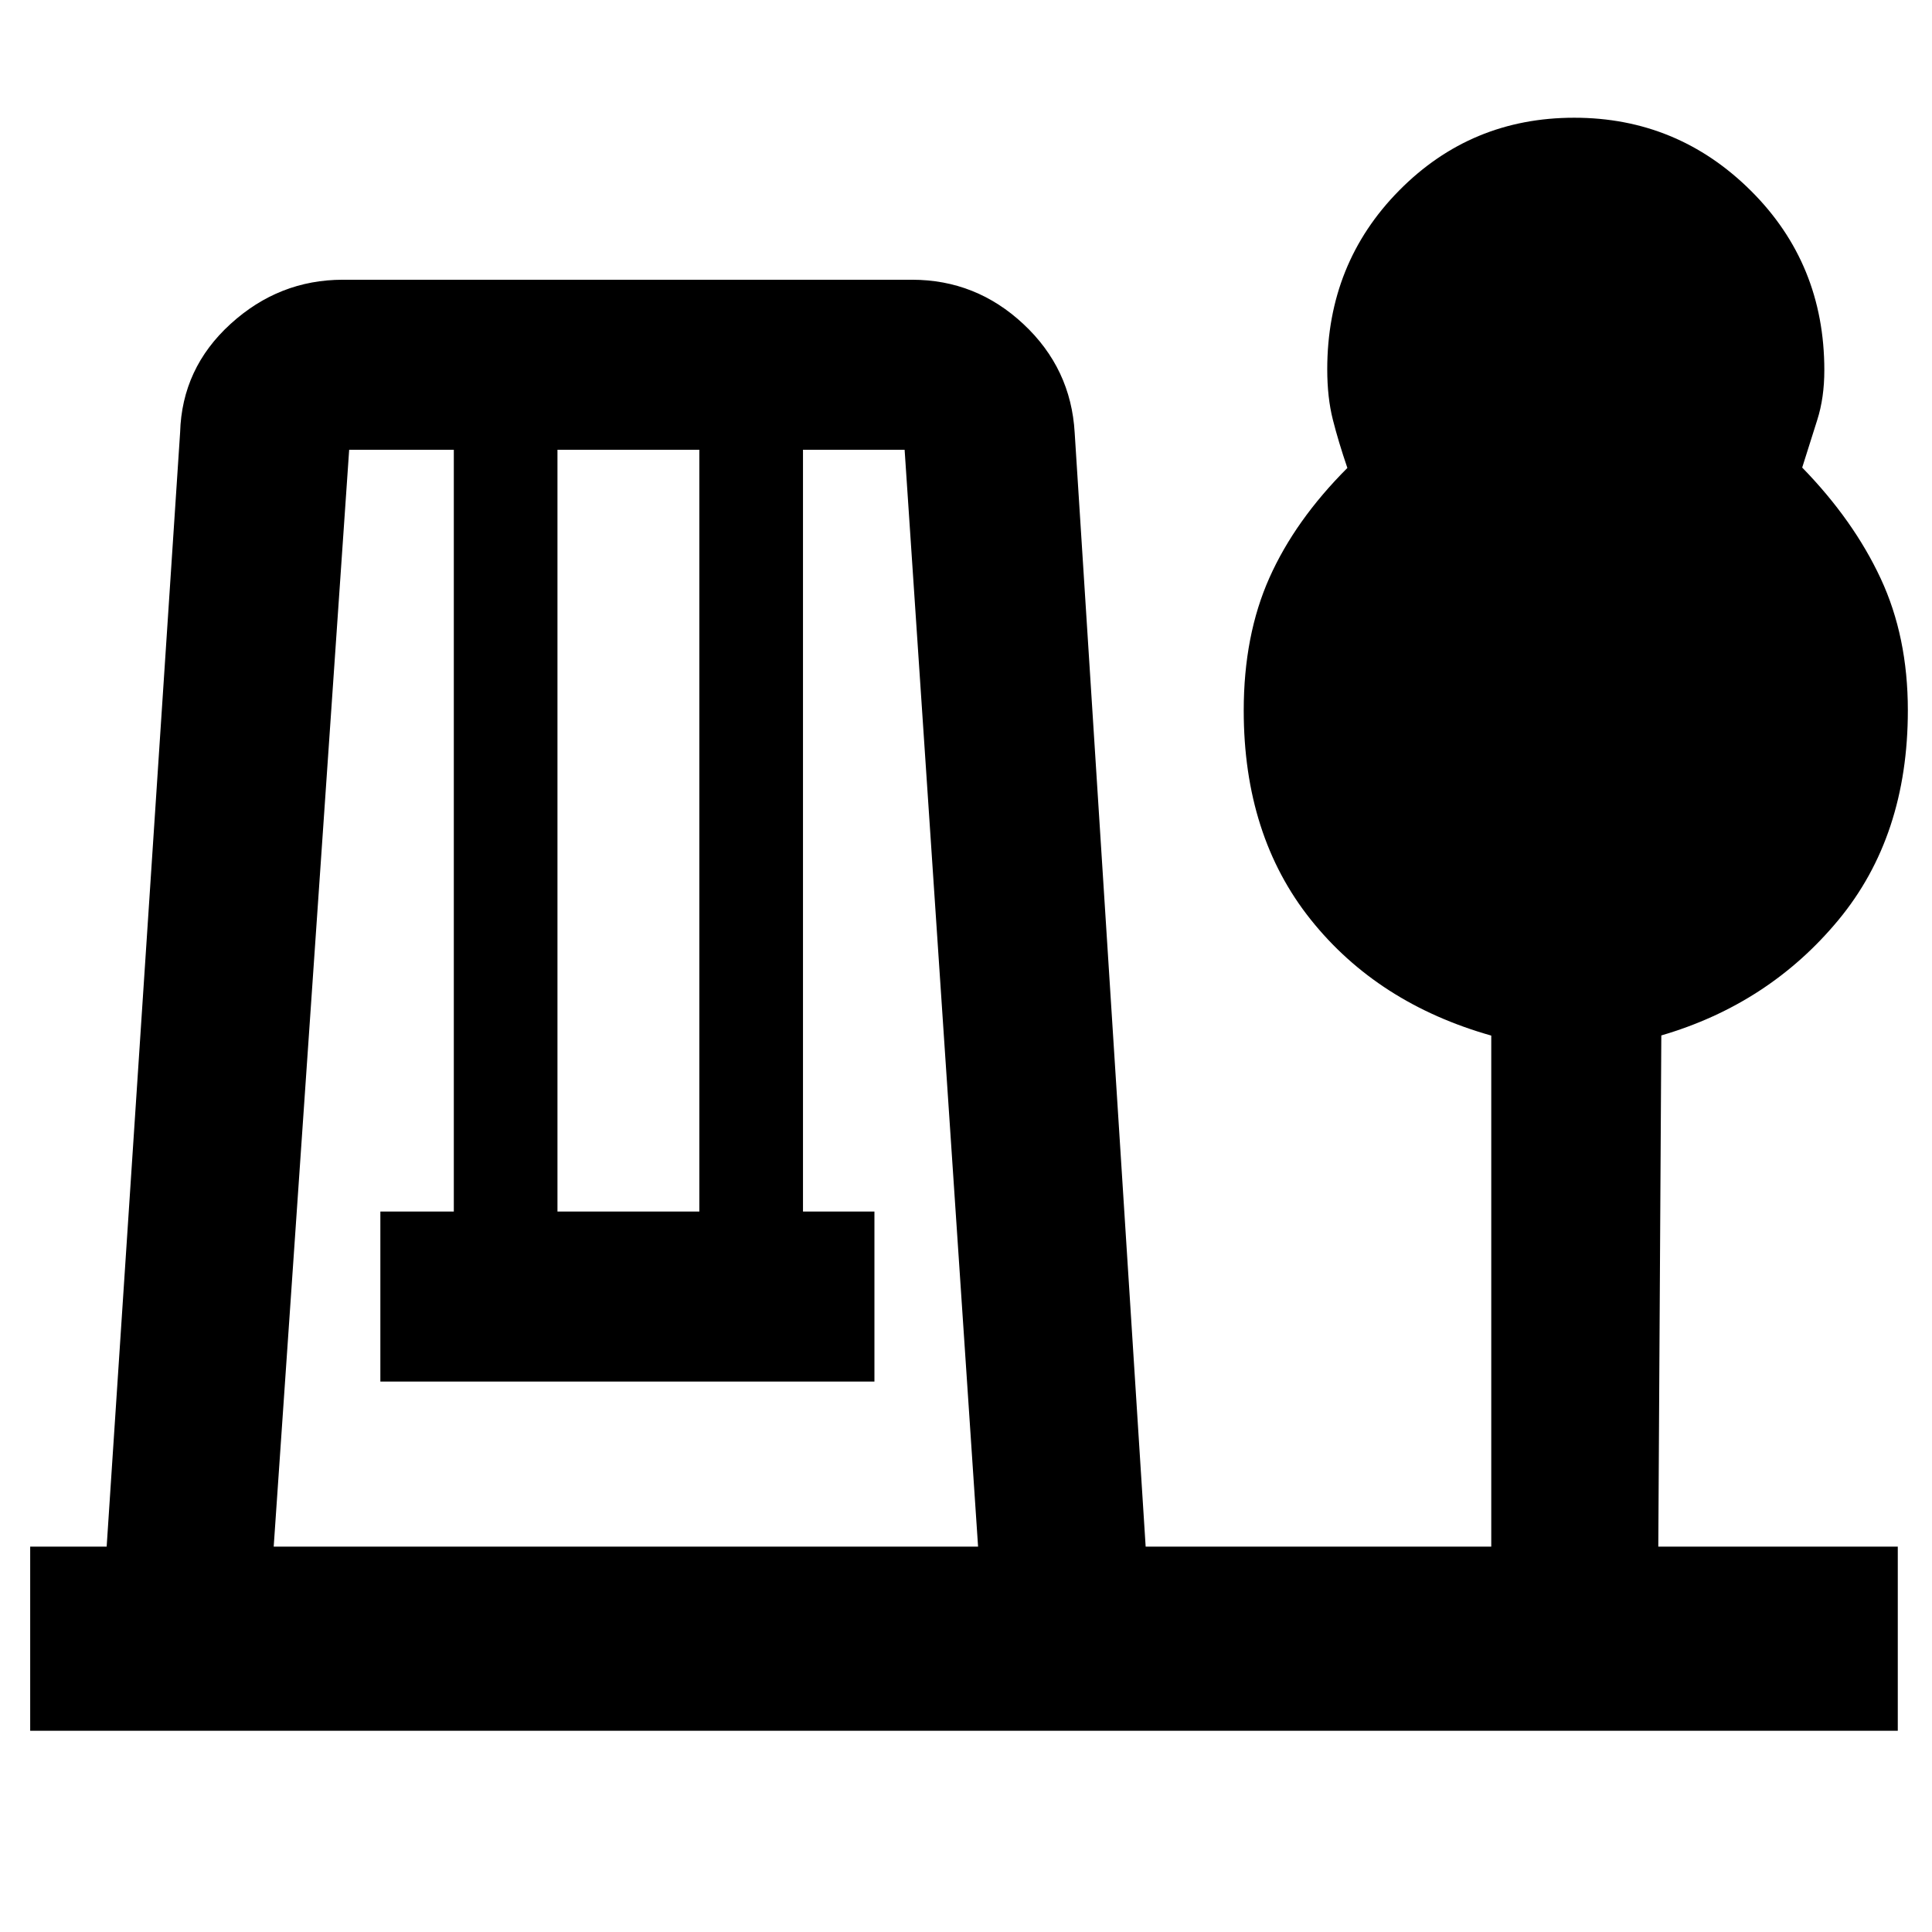 <svg xmlns="http://www.w3.org/2000/svg" height="48" viewBox="0 -960 960 960" width="48"><path d="M15-100v-91.5h38l36.5-553.63q.91-31.88 25.02-53.87 24.12-22 55.88-22h282.76q31.84 0 55.42 22.07Q532.17-776.87 534-745l35.27 553.5H741v-253.92q-56.5-16.01-89.75-57.69Q618-544.79 618-606.95q0-37.32 12.75-65.92t38.75-54.61q-4.44-13-7.22-24.01-2.78-11-2.78-25.01 0-52.67 35.72-88.83 35.72-36.17 87-36.17T870-865.23q36.5 36.28 36.5 89.19 0 13.69-3.53 24.74-3.53 11.05-7.47 23.63 25.5 26.17 39 55.12 13.5 28.94 13.5 65.5 0 62.55-34.53 104.23-34.54 41.68-87.97 57.32l-1.5 254h119v91.5H15Zm121-91.5h350l-36.5-545H399V-358h35.5v84.5H189V-358h36.5v-378.5h-52l-37.5 545ZM277-358h70.5v-378.5H277V-358Z"/></svg>